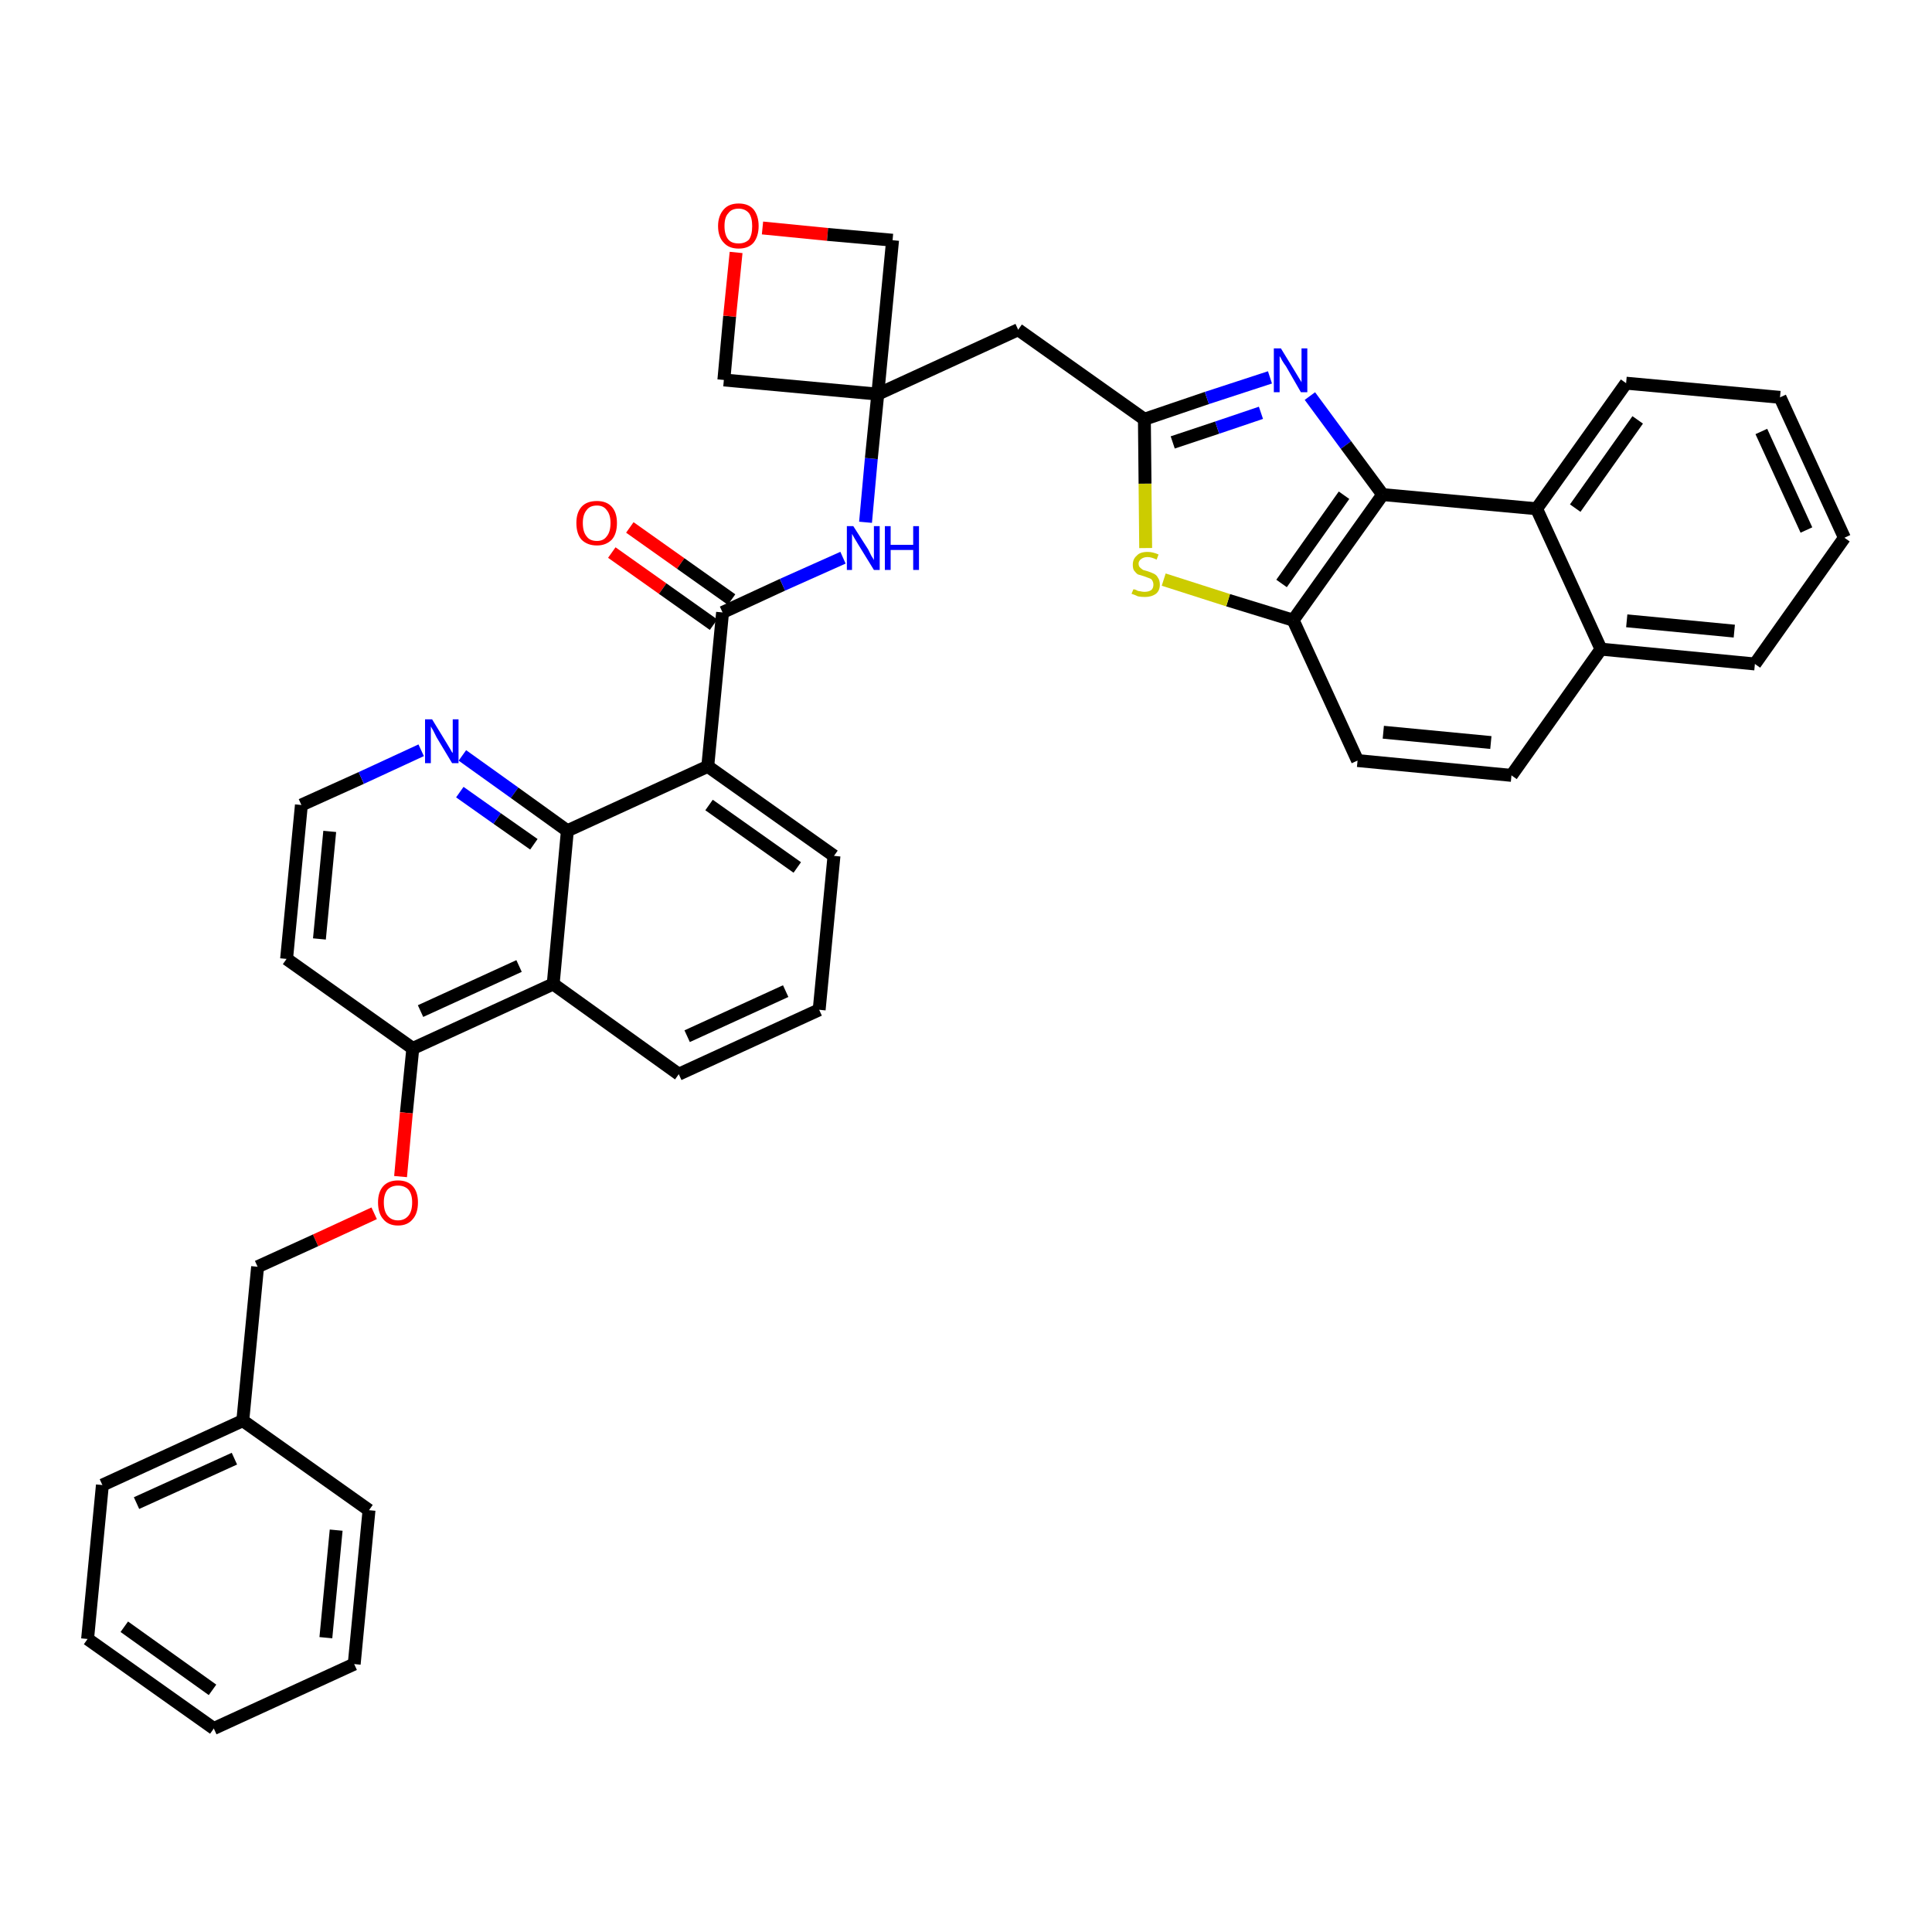 <?xml version='1.0' encoding='iso-8859-1'?>
<svg version='1.1' baseProfile='full'
              xmlns='http://www.w3.org/2000/svg'
                      xmlns:rdkit='http://www.rdkit.org/xml'
                      xmlns:xlink='http://www.w3.org/1999/xlink'
                  xml:space='preserve'
width='300px' height='300px' viewBox='0 0 300 300'>
<!-- END OF HEADER -->
<path class='bond-0 atom-0 atom-1' d='M 95.0,85.8 L 102.9,91.4' style='fill:none;fill-rule:evenodd;stroke:#FF0000;stroke-width:2.0px;stroke-linecap:butt;stroke-linejoin:miter;stroke-opacity:1' />
<path class='bond-0 atom-0 atom-1' d='M 102.9,91.4 L 110.8,97.0' style='fill:none;fill-rule:evenodd;stroke:#000000;stroke-width:2.0px;stroke-linecap:butt;stroke-linejoin:miter;stroke-opacity:1' />
<path class='bond-0 atom-0 atom-1' d='M 97.8,81.9 L 105.7,87.5' style='fill:none;fill-rule:evenodd;stroke:#FF0000;stroke-width:2.0px;stroke-linecap:butt;stroke-linejoin:miter;stroke-opacity:1' />
<path class='bond-0 atom-0 atom-1' d='M 105.7,87.5 L 113.6,93.1' style='fill:none;fill-rule:evenodd;stroke:#000000;stroke-width:2.0px;stroke-linecap:butt;stroke-linejoin:miter;stroke-opacity:1' />
<path class='bond-1 atom-1 atom-2' d='M 112.2,95.1 L 121.5,90.8' style='fill:none;fill-rule:evenodd;stroke:#000000;stroke-width:2.0px;stroke-linecap:butt;stroke-linejoin:miter;stroke-opacity:1' />
<path class='bond-1 atom-1 atom-2' d='M 121.5,90.8 L 130.9,86.6' style='fill:none;fill-rule:evenodd;stroke:#0000FF;stroke-width:2.0px;stroke-linecap:butt;stroke-linejoin:miter;stroke-opacity:1' />
<path class='bond-20 atom-1 atom-21' d='M 112.2,95.1 L 109.9,119.0' style='fill:none;fill-rule:evenodd;stroke:#000000;stroke-width:2.0px;stroke-linecap:butt;stroke-linejoin:miter;stroke-opacity:1' />
<path class='bond-2 atom-2 atom-3' d='M 134.4,81.1 L 135.3,71.2' style='fill:none;fill-rule:evenodd;stroke:#0000FF;stroke-width:2.0px;stroke-linecap:butt;stroke-linejoin:miter;stroke-opacity:1' />
<path class='bond-2 atom-2 atom-3' d='M 135.3,71.2 L 136.3,61.2' style='fill:none;fill-rule:evenodd;stroke:#000000;stroke-width:2.0px;stroke-linecap:butt;stroke-linejoin:miter;stroke-opacity:1' />
<path class='bond-3 atom-3 atom-4' d='M 136.3,61.2 L 158.1,51.2' style='fill:none;fill-rule:evenodd;stroke:#000000;stroke-width:2.0px;stroke-linecap:butt;stroke-linejoin:miter;stroke-opacity:1' />
<path class='bond-17 atom-3 atom-18' d='M 136.3,61.2 L 112.4,59.0' style='fill:none;fill-rule:evenodd;stroke:#000000;stroke-width:2.0px;stroke-linecap:butt;stroke-linejoin:miter;stroke-opacity:1' />
<path class='bond-38 atom-20 atom-3' d='M 138.6,37.3 L 136.3,61.2' style='fill:none;fill-rule:evenodd;stroke:#000000;stroke-width:2.0px;stroke-linecap:butt;stroke-linejoin:miter;stroke-opacity:1' />
<path class='bond-4 atom-4 atom-5' d='M 158.1,51.2 L 177.7,65.1' style='fill:none;fill-rule:evenodd;stroke:#000000;stroke-width:2.0px;stroke-linecap:butt;stroke-linejoin:miter;stroke-opacity:1' />
<path class='bond-5 atom-5 atom-6' d='M 177.7,65.1 L 187.4,61.8' style='fill:none;fill-rule:evenodd;stroke:#000000;stroke-width:2.0px;stroke-linecap:butt;stroke-linejoin:miter;stroke-opacity:1' />
<path class='bond-5 atom-5 atom-6' d='M 187.4,61.8 L 197.2,58.6' style='fill:none;fill-rule:evenodd;stroke:#0000FF;stroke-width:2.0px;stroke-linecap:butt;stroke-linejoin:miter;stroke-opacity:1' />
<path class='bond-5 atom-5 atom-6' d='M 182.1,68.7 L 189.0,66.4' style='fill:none;fill-rule:evenodd;stroke:#000000;stroke-width:2.0px;stroke-linecap:butt;stroke-linejoin:miter;stroke-opacity:1' />
<path class='bond-5 atom-5 atom-6' d='M 189.0,66.4 L 195.8,64.1' style='fill:none;fill-rule:evenodd;stroke:#0000FF;stroke-width:2.0px;stroke-linecap:butt;stroke-linejoin:miter;stroke-opacity:1' />
<path class='bond-40 atom-17 atom-5' d='M 177.9,85.1 L 177.8,75.1' style='fill:none;fill-rule:evenodd;stroke:#CCCC00;stroke-width:2.0px;stroke-linecap:butt;stroke-linejoin:miter;stroke-opacity:1' />
<path class='bond-40 atom-17 atom-5' d='M 177.8,75.1 L 177.7,65.1' style='fill:none;fill-rule:evenodd;stroke:#000000;stroke-width:2.0px;stroke-linecap:butt;stroke-linejoin:miter;stroke-opacity:1' />
<path class='bond-6 atom-6 atom-7' d='M 203.4,61.5 L 209.0,69.1' style='fill:none;fill-rule:evenodd;stroke:#0000FF;stroke-width:2.0px;stroke-linecap:butt;stroke-linejoin:miter;stroke-opacity:1' />
<path class='bond-6 atom-6 atom-7' d='M 209.0,69.1 L 214.7,76.8' style='fill:none;fill-rule:evenodd;stroke:#000000;stroke-width:2.0px;stroke-linecap:butt;stroke-linejoin:miter;stroke-opacity:1' />
<path class='bond-7 atom-7 atom-8' d='M 214.7,76.8 L 200.8,96.3' style='fill:none;fill-rule:evenodd;stroke:#000000;stroke-width:2.0px;stroke-linecap:butt;stroke-linejoin:miter;stroke-opacity:1' />
<path class='bond-7 atom-7 atom-8' d='M 208.7,76.9 L 199.0,90.6' style='fill:none;fill-rule:evenodd;stroke:#000000;stroke-width:2.0px;stroke-linecap:butt;stroke-linejoin:miter;stroke-opacity:1' />
<path class='bond-42 atom-16 atom-7' d='M 238.6,79.0 L 214.7,76.8' style='fill:none;fill-rule:evenodd;stroke:#000000;stroke-width:2.0px;stroke-linecap:butt;stroke-linejoin:miter;stroke-opacity:1' />
<path class='bond-8 atom-8 atom-9' d='M 200.8,96.3 L 210.8,118.1' style='fill:none;fill-rule:evenodd;stroke:#000000;stroke-width:2.0px;stroke-linecap:butt;stroke-linejoin:miter;stroke-opacity:1' />
<path class='bond-16 atom-8 atom-17' d='M 200.8,96.3 L 190.7,93.2' style='fill:none;fill-rule:evenodd;stroke:#000000;stroke-width:2.0px;stroke-linecap:butt;stroke-linejoin:miter;stroke-opacity:1' />
<path class='bond-16 atom-8 atom-17' d='M 190.7,93.2 L 180.7,90.0' style='fill:none;fill-rule:evenodd;stroke:#CCCC00;stroke-width:2.0px;stroke-linecap:butt;stroke-linejoin:miter;stroke-opacity:1' />
<path class='bond-9 atom-9 atom-10' d='M 210.8,118.1 L 234.7,120.4' style='fill:none;fill-rule:evenodd;stroke:#000000;stroke-width:2.0px;stroke-linecap:butt;stroke-linejoin:miter;stroke-opacity:1' />
<path class='bond-9 atom-9 atom-10' d='M 214.8,113.7 L 231.5,115.3' style='fill:none;fill-rule:evenodd;stroke:#000000;stroke-width:2.0px;stroke-linecap:butt;stroke-linejoin:miter;stroke-opacity:1' />
<path class='bond-10 atom-10 atom-11' d='M 234.7,120.4 L 248.6,100.8' style='fill:none;fill-rule:evenodd;stroke:#000000;stroke-width:2.0px;stroke-linecap:butt;stroke-linejoin:miter;stroke-opacity:1' />
<path class='bond-11 atom-11 atom-12' d='M 248.6,100.8 L 272.5,103.1' style='fill:none;fill-rule:evenodd;stroke:#000000;stroke-width:2.0px;stroke-linecap:butt;stroke-linejoin:miter;stroke-opacity:1' />
<path class='bond-11 atom-11 atom-12' d='M 252.6,96.4 L 269.3,98.0' style='fill:none;fill-rule:evenodd;stroke:#000000;stroke-width:2.0px;stroke-linecap:butt;stroke-linejoin:miter;stroke-opacity:1' />
<path class='bond-44 atom-16 atom-11' d='M 238.6,79.0 L 248.6,100.8' style='fill:none;fill-rule:evenodd;stroke:#000000;stroke-width:2.0px;stroke-linecap:butt;stroke-linejoin:miter;stroke-opacity:1' />
<path class='bond-12 atom-12 atom-13' d='M 272.5,103.1 L 286.4,83.5' style='fill:none;fill-rule:evenodd;stroke:#000000;stroke-width:2.0px;stroke-linecap:butt;stroke-linejoin:miter;stroke-opacity:1' />
<path class='bond-13 atom-13 atom-14' d='M 286.4,83.5 L 276.4,61.7' style='fill:none;fill-rule:evenodd;stroke:#000000;stroke-width:2.0px;stroke-linecap:butt;stroke-linejoin:miter;stroke-opacity:1' />
<path class='bond-13 atom-13 atom-14' d='M 280.5,82.3 L 273.5,67.0' style='fill:none;fill-rule:evenodd;stroke:#000000;stroke-width:2.0px;stroke-linecap:butt;stroke-linejoin:miter;stroke-opacity:1' />
<path class='bond-14 atom-14 atom-15' d='M 276.4,61.7 L 252.5,59.5' style='fill:none;fill-rule:evenodd;stroke:#000000;stroke-width:2.0px;stroke-linecap:butt;stroke-linejoin:miter;stroke-opacity:1' />
<path class='bond-15 atom-15 atom-16' d='M 252.5,59.5 L 238.6,79.0' style='fill:none;fill-rule:evenodd;stroke:#000000;stroke-width:2.0px;stroke-linecap:butt;stroke-linejoin:miter;stroke-opacity:1' />
<path class='bond-15 atom-15 atom-16' d='M 254.3,65.2 L 244.6,78.9' style='fill:none;fill-rule:evenodd;stroke:#000000;stroke-width:2.0px;stroke-linecap:butt;stroke-linejoin:miter;stroke-opacity:1' />
<path class='bond-18 atom-18 atom-19' d='M 112.4,59.0 L 113.3,49.1' style='fill:none;fill-rule:evenodd;stroke:#000000;stroke-width:2.0px;stroke-linecap:butt;stroke-linejoin:miter;stroke-opacity:1' />
<path class='bond-18 atom-18 atom-19' d='M 113.3,49.1 L 114.3,39.2' style='fill:none;fill-rule:evenodd;stroke:#FF0000;stroke-width:2.0px;stroke-linecap:butt;stroke-linejoin:miter;stroke-opacity:1' />
<path class='bond-19 atom-19 atom-20' d='M 118.4,35.4 L 128.5,36.4' style='fill:none;fill-rule:evenodd;stroke:#FF0000;stroke-width:2.0px;stroke-linecap:butt;stroke-linejoin:miter;stroke-opacity:1' />
<path class='bond-19 atom-19 atom-20' d='M 128.5,36.4 L 138.6,37.3' style='fill:none;fill-rule:evenodd;stroke:#000000;stroke-width:2.0px;stroke-linecap:butt;stroke-linejoin:miter;stroke-opacity:1' />
<path class='bond-21 atom-21 atom-22' d='M 109.9,119.0 L 129.5,132.9' style='fill:none;fill-rule:evenodd;stroke:#000000;stroke-width:2.0px;stroke-linecap:butt;stroke-linejoin:miter;stroke-opacity:1' />
<path class='bond-21 atom-21 atom-22' d='M 110.1,125.0 L 123.8,134.7' style='fill:none;fill-rule:evenodd;stroke:#000000;stroke-width:2.0px;stroke-linecap:butt;stroke-linejoin:miter;stroke-opacity:1' />
<path class='bond-39 atom-38 atom-21' d='M 88.1,129.0 L 109.9,119.0' style='fill:none;fill-rule:evenodd;stroke:#000000;stroke-width:2.0px;stroke-linecap:butt;stroke-linejoin:miter;stroke-opacity:1' />
<path class='bond-22 atom-22 atom-23' d='M 129.5,132.9 L 127.2,156.8' style='fill:none;fill-rule:evenodd;stroke:#000000;stroke-width:2.0px;stroke-linecap:butt;stroke-linejoin:miter;stroke-opacity:1' />
<path class='bond-23 atom-23 atom-24' d='M 127.2,156.8 L 105.4,166.8' style='fill:none;fill-rule:evenodd;stroke:#000000;stroke-width:2.0px;stroke-linecap:butt;stroke-linejoin:miter;stroke-opacity:1' />
<path class='bond-23 atom-23 atom-24' d='M 122.0,153.9 L 106.7,160.9' style='fill:none;fill-rule:evenodd;stroke:#000000;stroke-width:2.0px;stroke-linecap:butt;stroke-linejoin:miter;stroke-opacity:1' />
<path class='bond-24 atom-24 atom-25' d='M 105.4,166.8 L 85.9,152.8' style='fill:none;fill-rule:evenodd;stroke:#000000;stroke-width:2.0px;stroke-linecap:butt;stroke-linejoin:miter;stroke-opacity:1' />
<path class='bond-25 atom-25 atom-26' d='M 85.9,152.8 L 64.1,162.8' style='fill:none;fill-rule:evenodd;stroke:#000000;stroke-width:2.0px;stroke-linecap:butt;stroke-linejoin:miter;stroke-opacity:1' />
<path class='bond-25 atom-25 atom-26' d='M 80.6,150.0 L 65.3,157.0' style='fill:none;fill-rule:evenodd;stroke:#000000;stroke-width:2.0px;stroke-linecap:butt;stroke-linejoin:miter;stroke-opacity:1' />
<path class='bond-41 atom-38 atom-25' d='M 88.1,129.0 L 85.9,152.8' style='fill:none;fill-rule:evenodd;stroke:#000000;stroke-width:2.0px;stroke-linecap:butt;stroke-linejoin:miter;stroke-opacity:1' />
<path class='bond-26 atom-26 atom-27' d='M 64.1,162.8 L 63.1,172.8' style='fill:none;fill-rule:evenodd;stroke:#000000;stroke-width:2.0px;stroke-linecap:butt;stroke-linejoin:miter;stroke-opacity:1' />
<path class='bond-26 atom-26 atom-27' d='M 63.1,172.8 L 62.2,182.7' style='fill:none;fill-rule:evenodd;stroke:#FF0000;stroke-width:2.0px;stroke-linecap:butt;stroke-linejoin:miter;stroke-opacity:1' />
<path class='bond-34 atom-26 atom-35' d='M 64.1,162.8 L 44.5,148.9' style='fill:none;fill-rule:evenodd;stroke:#000000;stroke-width:2.0px;stroke-linecap:butt;stroke-linejoin:miter;stroke-opacity:1' />
<path class='bond-27 atom-27 atom-28' d='M 58.1,188.4 L 49.0,192.6' style='fill:none;fill-rule:evenodd;stroke:#FF0000;stroke-width:2.0px;stroke-linecap:butt;stroke-linejoin:miter;stroke-opacity:1' />
<path class='bond-27 atom-27 atom-28' d='M 49.0,192.6 L 40.0,196.7' style='fill:none;fill-rule:evenodd;stroke:#000000;stroke-width:2.0px;stroke-linecap:butt;stroke-linejoin:miter;stroke-opacity:1' />
<path class='bond-28 atom-28 atom-29' d='M 40.0,196.7 L 37.7,220.6' style='fill:none;fill-rule:evenodd;stroke:#000000;stroke-width:2.0px;stroke-linecap:butt;stroke-linejoin:miter;stroke-opacity:1' />
<path class='bond-29 atom-29 atom-30' d='M 37.7,220.6 L 15.9,230.6' style='fill:none;fill-rule:evenodd;stroke:#000000;stroke-width:2.0px;stroke-linecap:butt;stroke-linejoin:miter;stroke-opacity:1' />
<path class='bond-29 atom-29 atom-30' d='M 36.4,226.5 L 21.2,233.4' style='fill:none;fill-rule:evenodd;stroke:#000000;stroke-width:2.0px;stroke-linecap:butt;stroke-linejoin:miter;stroke-opacity:1' />
<path class='bond-43 atom-34 atom-29' d='M 57.3,234.5 L 37.7,220.6' style='fill:none;fill-rule:evenodd;stroke:#000000;stroke-width:2.0px;stroke-linecap:butt;stroke-linejoin:miter;stroke-opacity:1' />
<path class='bond-30 atom-30 atom-31' d='M 15.9,230.6 L 13.6,254.5' style='fill:none;fill-rule:evenodd;stroke:#000000;stroke-width:2.0px;stroke-linecap:butt;stroke-linejoin:miter;stroke-opacity:1' />
<path class='bond-31 atom-31 atom-32' d='M 13.6,254.5 L 33.2,268.4' style='fill:none;fill-rule:evenodd;stroke:#000000;stroke-width:2.0px;stroke-linecap:butt;stroke-linejoin:miter;stroke-opacity:1' />
<path class='bond-31 atom-31 atom-32' d='M 19.3,252.6 L 33.0,262.4' style='fill:none;fill-rule:evenodd;stroke:#000000;stroke-width:2.0px;stroke-linecap:butt;stroke-linejoin:miter;stroke-opacity:1' />
<path class='bond-32 atom-32 atom-33' d='M 33.2,268.4 L 55.0,258.4' style='fill:none;fill-rule:evenodd;stroke:#000000;stroke-width:2.0px;stroke-linecap:butt;stroke-linejoin:miter;stroke-opacity:1' />
<path class='bond-33 atom-33 atom-34' d='M 55.0,258.4 L 57.3,234.5' style='fill:none;fill-rule:evenodd;stroke:#000000;stroke-width:2.0px;stroke-linecap:butt;stroke-linejoin:miter;stroke-opacity:1' />
<path class='bond-33 atom-33 atom-34' d='M 50.6,254.3 L 52.2,237.6' style='fill:none;fill-rule:evenodd;stroke:#000000;stroke-width:2.0px;stroke-linecap:butt;stroke-linejoin:miter;stroke-opacity:1' />
<path class='bond-35 atom-35 atom-36' d='M 44.5,148.9 L 46.8,125.0' style='fill:none;fill-rule:evenodd;stroke:#000000;stroke-width:2.0px;stroke-linecap:butt;stroke-linejoin:miter;stroke-opacity:1' />
<path class='bond-35 atom-35 atom-36' d='M 49.6,145.8 L 51.2,129.1' style='fill:none;fill-rule:evenodd;stroke:#000000;stroke-width:2.0px;stroke-linecap:butt;stroke-linejoin:miter;stroke-opacity:1' />
<path class='bond-36 atom-36 atom-37' d='M 46.8,125.0 L 56.1,120.8' style='fill:none;fill-rule:evenodd;stroke:#000000;stroke-width:2.0px;stroke-linecap:butt;stroke-linejoin:miter;stroke-opacity:1' />
<path class='bond-36 atom-36 atom-37' d='M 56.1,120.8 L 65.4,116.5' style='fill:none;fill-rule:evenodd;stroke:#0000FF;stroke-width:2.0px;stroke-linecap:butt;stroke-linejoin:miter;stroke-opacity:1' />
<path class='bond-37 atom-37 atom-38' d='M 71.8,117.3 L 79.9,123.1' style='fill:none;fill-rule:evenodd;stroke:#0000FF;stroke-width:2.0px;stroke-linecap:butt;stroke-linejoin:miter;stroke-opacity:1' />
<path class='bond-37 atom-37 atom-38' d='M 79.9,123.1 L 88.1,129.0' style='fill:none;fill-rule:evenodd;stroke:#000000;stroke-width:2.0px;stroke-linecap:butt;stroke-linejoin:miter;stroke-opacity:1' />
<path class='bond-37 atom-37 atom-38' d='M 71.4,123.0 L 77.2,127.1' style='fill:none;fill-rule:evenodd;stroke:#0000FF;stroke-width:2.0px;stroke-linecap:butt;stroke-linejoin:miter;stroke-opacity:1' />
<path class='bond-37 atom-37 atom-38' d='M 77.2,127.1 L 82.9,131.1' style='fill:none;fill-rule:evenodd;stroke:#000000;stroke-width:2.0px;stroke-linecap:butt;stroke-linejoin:miter;stroke-opacity:1' />
<path  class='atom-0' d='M 89.5 81.2
Q 89.5 79.6, 90.3 78.7
Q 91.1 77.8, 92.7 77.8
Q 94.2 77.8, 95.0 78.7
Q 95.8 79.6, 95.8 81.2
Q 95.8 82.9, 95.0 83.8
Q 94.1 84.7, 92.7 84.7
Q 91.2 84.7, 90.3 83.8
Q 89.5 82.9, 89.5 81.2
M 92.7 84.0
Q 93.7 84.0, 94.2 83.3
Q 94.8 82.6, 94.8 81.2
Q 94.8 79.9, 94.2 79.2
Q 93.7 78.5, 92.7 78.5
Q 91.6 78.5, 91.1 79.2
Q 90.5 79.9, 90.5 81.2
Q 90.5 82.6, 91.1 83.3
Q 91.6 84.0, 92.7 84.0
' fill='#FF0000'/>
<path  class='atom-2' d='M 132.5 81.7
L 134.8 85.3
Q 135.0 85.7, 135.3 86.3
Q 135.7 86.9, 135.7 87.0
L 135.7 81.7
L 136.6 81.7
L 136.6 88.5
L 135.7 88.5
L 133.3 84.6
Q 133.0 84.1, 132.7 83.6
Q 132.4 83.1, 132.3 82.9
L 132.3 88.5
L 131.5 88.5
L 131.5 81.7
L 132.5 81.7
' fill='#0000FF'/>
<path  class='atom-2' d='M 137.4 81.7
L 138.3 81.7
L 138.3 84.6
L 141.8 84.6
L 141.8 81.7
L 142.7 81.7
L 142.7 88.5
L 141.8 88.5
L 141.8 85.4
L 138.3 85.4
L 138.3 88.5
L 137.4 88.5
L 137.4 81.7
' fill='#0000FF'/>
<path  class='atom-6' d='M 198.9 54.1
L 201.1 57.7
Q 201.3 58.0, 201.7 58.7
Q 202.1 59.3, 202.1 59.4
L 202.1 54.1
L 203.0 54.1
L 203.0 60.9
L 202.0 60.9
L 199.7 56.9
Q 199.4 56.5, 199.1 56.0
Q 198.8 55.4, 198.7 55.3
L 198.7 60.9
L 197.8 60.9
L 197.8 54.1
L 198.9 54.1
' fill='#0000FF'/>
<path  class='atom-17' d='M 176.0 91.5
Q 176.1 91.5, 176.4 91.6
Q 176.7 91.8, 177.0 91.8
Q 177.4 91.9, 177.7 91.9
Q 178.4 91.9, 178.8 91.6
Q 179.1 91.3, 179.1 90.8
Q 179.1 90.4, 178.9 90.1
Q 178.8 89.9, 178.5 89.8
Q 178.2 89.7, 177.7 89.5
Q 177.1 89.3, 176.7 89.2
Q 176.4 89.0, 176.1 88.6
Q 175.9 88.3, 175.9 87.7
Q 175.9 86.8, 176.5 86.3
Q 177.0 85.7, 178.2 85.7
Q 179.0 85.7, 179.9 86.1
L 179.6 86.9
Q 178.8 86.5, 178.2 86.5
Q 177.6 86.5, 177.2 86.8
Q 176.8 87.1, 176.8 87.5
Q 176.8 87.9, 177.0 88.1
Q 177.2 88.3, 177.5 88.5
Q 177.8 88.6, 178.2 88.7
Q 178.8 88.9, 179.2 89.1
Q 179.6 89.3, 179.8 89.7
Q 180.1 90.1, 180.1 90.8
Q 180.1 91.7, 179.5 92.2
Q 178.8 92.7, 177.8 92.7
Q 177.2 92.7, 176.7 92.6
Q 176.3 92.4, 175.7 92.2
L 176.0 91.5
' fill='#CCCC00'/>
<path  class='atom-19' d='M 111.5 35.1
Q 111.5 33.5, 112.4 32.5
Q 113.2 31.6, 114.7 31.6
Q 116.2 31.6, 117.0 32.5
Q 117.8 33.5, 117.8 35.1
Q 117.8 36.7, 117.0 37.7
Q 116.2 38.6, 114.7 38.6
Q 113.2 38.6, 112.4 37.7
Q 111.5 36.8, 111.5 35.1
M 114.7 37.8
Q 115.7 37.8, 116.3 37.2
Q 116.8 36.5, 116.8 35.1
Q 116.8 33.8, 116.3 33.1
Q 115.7 32.4, 114.7 32.4
Q 113.6 32.4, 113.1 33.1
Q 112.5 33.7, 112.5 35.1
Q 112.5 36.5, 113.1 37.2
Q 113.6 37.8, 114.7 37.8
' fill='#FF0000'/>
<path  class='atom-27' d='M 58.7 186.7
Q 58.7 185.1, 59.5 184.2
Q 60.3 183.3, 61.8 183.3
Q 63.3 183.3, 64.1 184.2
Q 64.9 185.1, 64.9 186.7
Q 64.9 188.4, 64.1 189.3
Q 63.3 190.3, 61.8 190.3
Q 60.3 190.3, 59.5 189.3
Q 58.7 188.4, 58.7 186.7
M 61.8 189.5
Q 62.8 189.5, 63.4 188.8
Q 64.0 188.1, 64.0 186.7
Q 64.0 185.4, 63.4 184.7
Q 62.8 184.1, 61.8 184.1
Q 60.8 184.1, 60.2 184.7
Q 59.6 185.4, 59.6 186.7
Q 59.6 188.1, 60.2 188.8
Q 60.8 189.5, 61.8 189.5
' fill='#FF0000'/>
<path  class='atom-37' d='M 67.1 111.7
L 69.3 115.3
Q 69.5 115.6, 69.9 116.3
Q 70.2 116.9, 70.3 116.9
L 70.3 111.7
L 71.2 111.7
L 71.2 118.5
L 70.2 118.5
L 67.8 114.5
Q 67.6 114.1, 67.3 113.5
Q 67.0 113.0, 66.9 112.8
L 66.9 118.5
L 66.0 118.5
L 66.0 111.7
L 67.1 111.7
' fill='#0000FF'/>
</svg>
